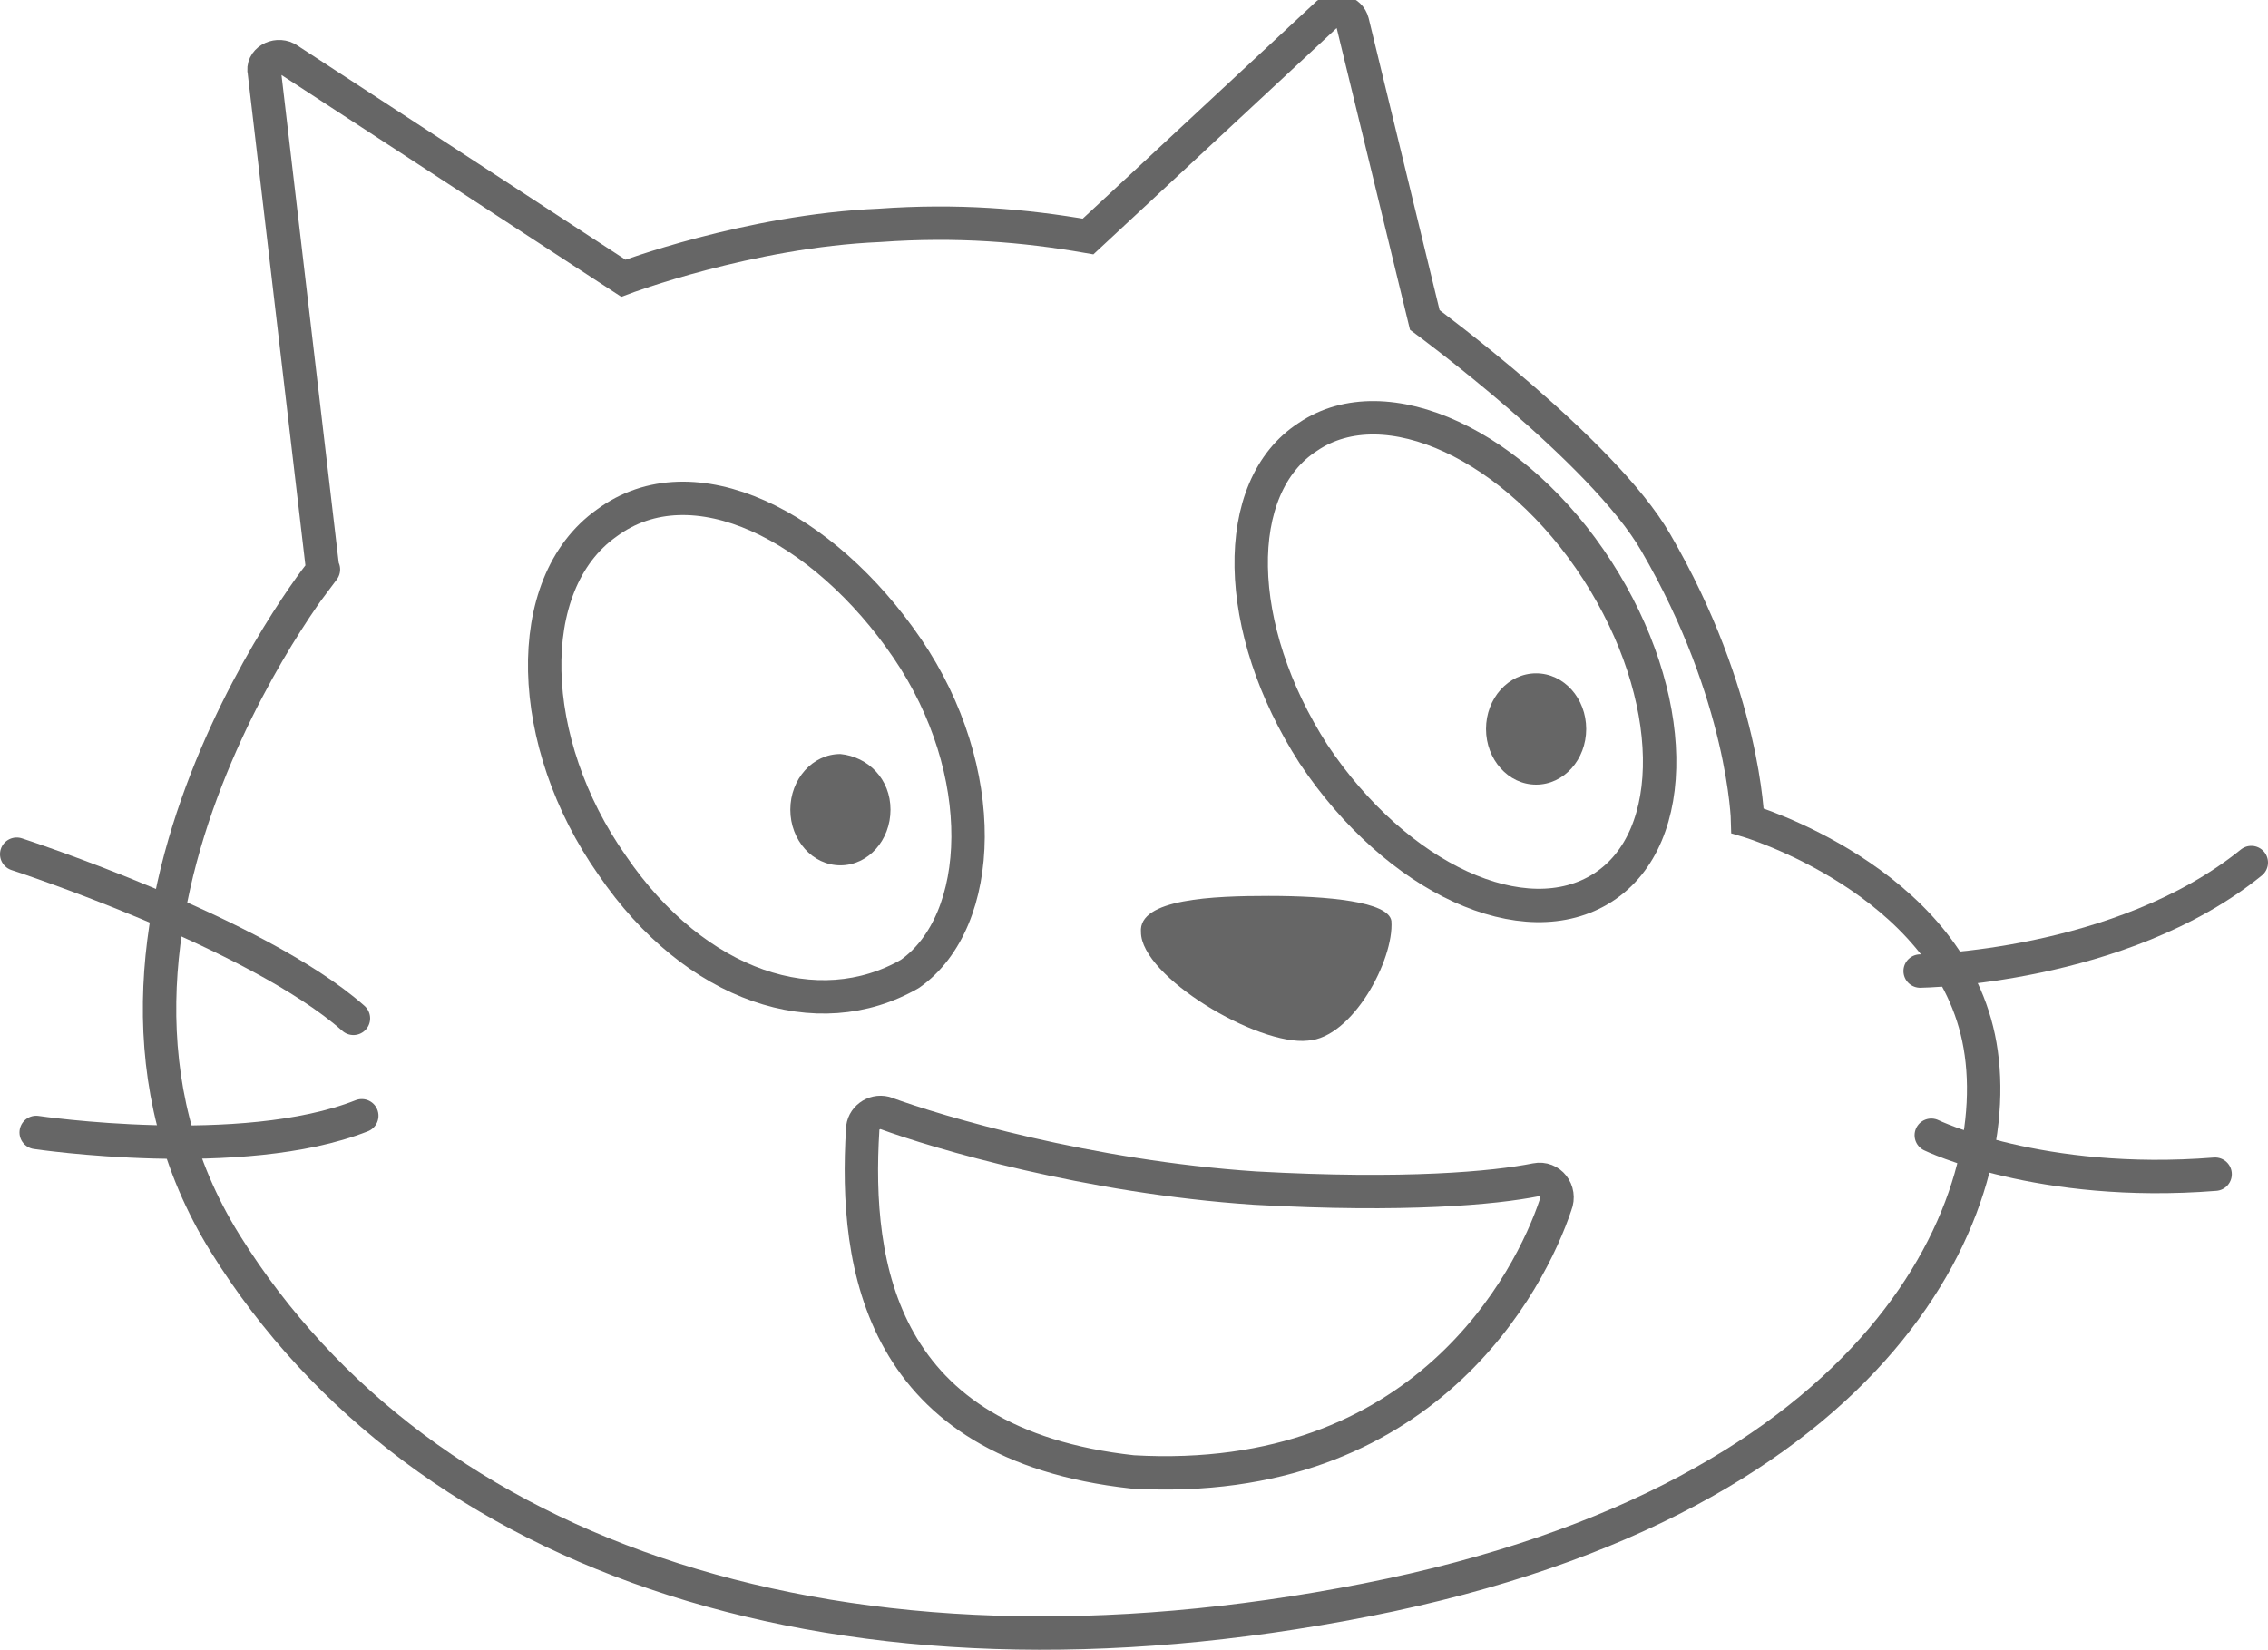 <svg version="1.1" xmlns="http://www.w3.org/2000/svg" xmlns:xlink="http://www.w3.org/1999/xlink" width="81.5" height="59.29" viewBox="0,0,81.5,59.29">
  <g transform="translate(-199.25,-150.455)">
    <g data-paper-data="{&quot;isPaintingLayer&quot;:true}" fill-rule="evenodd" stroke-miterlimit="10" stroke-dasharray="" stroke-dashoffset="0" style="mix-blend-mode: normal">
      <path d="M246.95,150.954c0.3,-0.2 0.8,-0.1 0.9,0.3l2.6,10.7c0,0 6.4,4.7 8.3,8c3.2,5.5 3.3,10 3.3,10c0,0 7.1,2.1 8.3,7.8c1.2,5.7 -3.2,16.5 -22,20.2c-18.8,3.7 -33.9,-1.4 -41,-12.8c-7.1,-11.4 4.1,-25 3.5,-24.2l-2.1,-17.9c-0.1,-0.4 0.4,-0.7 0.8,-0.5l12.1,7.9c0,0 4.5,-1.7 9.2,-1.9c2.8,-0.2 5.2,0 7.5,0.4z" fill="none" stroke="#666666" stroke-width="1.2" stroke-linecap="butt" stroke-linejoin="miter" />
      <path d="M230.25,191.054c0,-0.4 0.4,-0.7 0.8,-0.6c1.9,0.7 7.3,2.3 13.3,2.7c5.4,0.3 8.6,0 10.1,-0.3c0.5,-0.1 0.9,0.4 0.7,0.9c-0.9,2.7 -4.7,10.2 -15.2,9.6c-9.1,-1 -10,-7.4 -9.7,-12.3z" fill="none" stroke="#666666" stroke-width="1.2" stroke-linecap="round" stroke-linejoin="round" />
      <path d="M280.15,181.454c-4.7,3.8 -11.9,3.9 -11.9,3.9" fill="none" stroke="#666666" stroke-width="1.2" stroke-linecap="round" stroke-linejoin="round" />
      <path d="M278.85,192.654c-6.3,0.5 -10.2,-1.4 -10.2,-1.4" fill="none" stroke="#666666" stroke-width="1.2" stroke-linecap="round" stroke-linejoin="round" />
      <path d="M244.85,182.654c2.1,0 4.3,0.2 4.4,0.9c0.1,1.4 -1.4,4.2 -3,4.3c-1.8,0.2 -6,-2.3 -6,-3.9c-0.1,-1.2 2.6,-1.3 4.6,-1.3z" fill="#666666" stroke="none" stroke-width="0" stroke-linecap="round" stroke-linejoin="round" />
      <path d="M199.85,181.154c0,0 8.6,2.8 12.1,5.9" fill="none" stroke="#666666" stroke-width="1.2" stroke-linecap="round" stroke-linejoin="round" />
      <path d="M212.25,190.554c-4.3,1.7 -11.7,0.6 -11.7,0.6" fill="none" stroke="#666666" stroke-width="1.2" stroke-linecap="round" stroke-linejoin="round" />
      <path d="M256.65,170.954c2.9,4.5 3,9.6 0.2,11.4c-2.8,1.8 -7.4,-0.3 -10.4,-4.8c-2.9,-4.5 -3,-9.6 -0.2,-11.4c2.8,-1.9 7.5,0.3 10.4,4.8z" fill="none" stroke="#666666" stroke-width="1.2" stroke-linecap="round" stroke-linejoin="round" />
      <path d="M256.25,176.654c0,1.1 -0.8,2 -1.8,2c-1,0 -1.8,-0.9 -1.8,-2c0,-1.1 0.8,-2 1.8,-2c1,0 1.8,0.9 1.8,2" fill="#666666" stroke="#666666" stroke-width="0" stroke-linecap="butt" stroke-linejoin="miter" />
      <path d="M231.85,173.754c3,4.4 2.8,9.8 0.1,11.7c-3.3,1.9 -7.7,0.5 -10.7,-3.9c-3.1,-4.4 -3.3,-10.1 -0.2,-12.3c3.1,-2.3 7.8,0.1 10.8,4.5z" fill="none" stroke="#666666" stroke-width="1.2" stroke-linecap="round" stroke-linejoin="round" />
      <path d="M231.25,179.554c0,1.1 -0.8,2 -1.8,2c-1,0 -1.8,-0.9 -1.8,-2c0,-1.1 0.8,-2 1.8,-2c1,0.1 1.8,0.9 1.8,2" fill="#666666" stroke="#666666" stroke-width="0" stroke-linecap="butt" stroke-linejoin="miter" />
    </g>
  </g>
</svg>